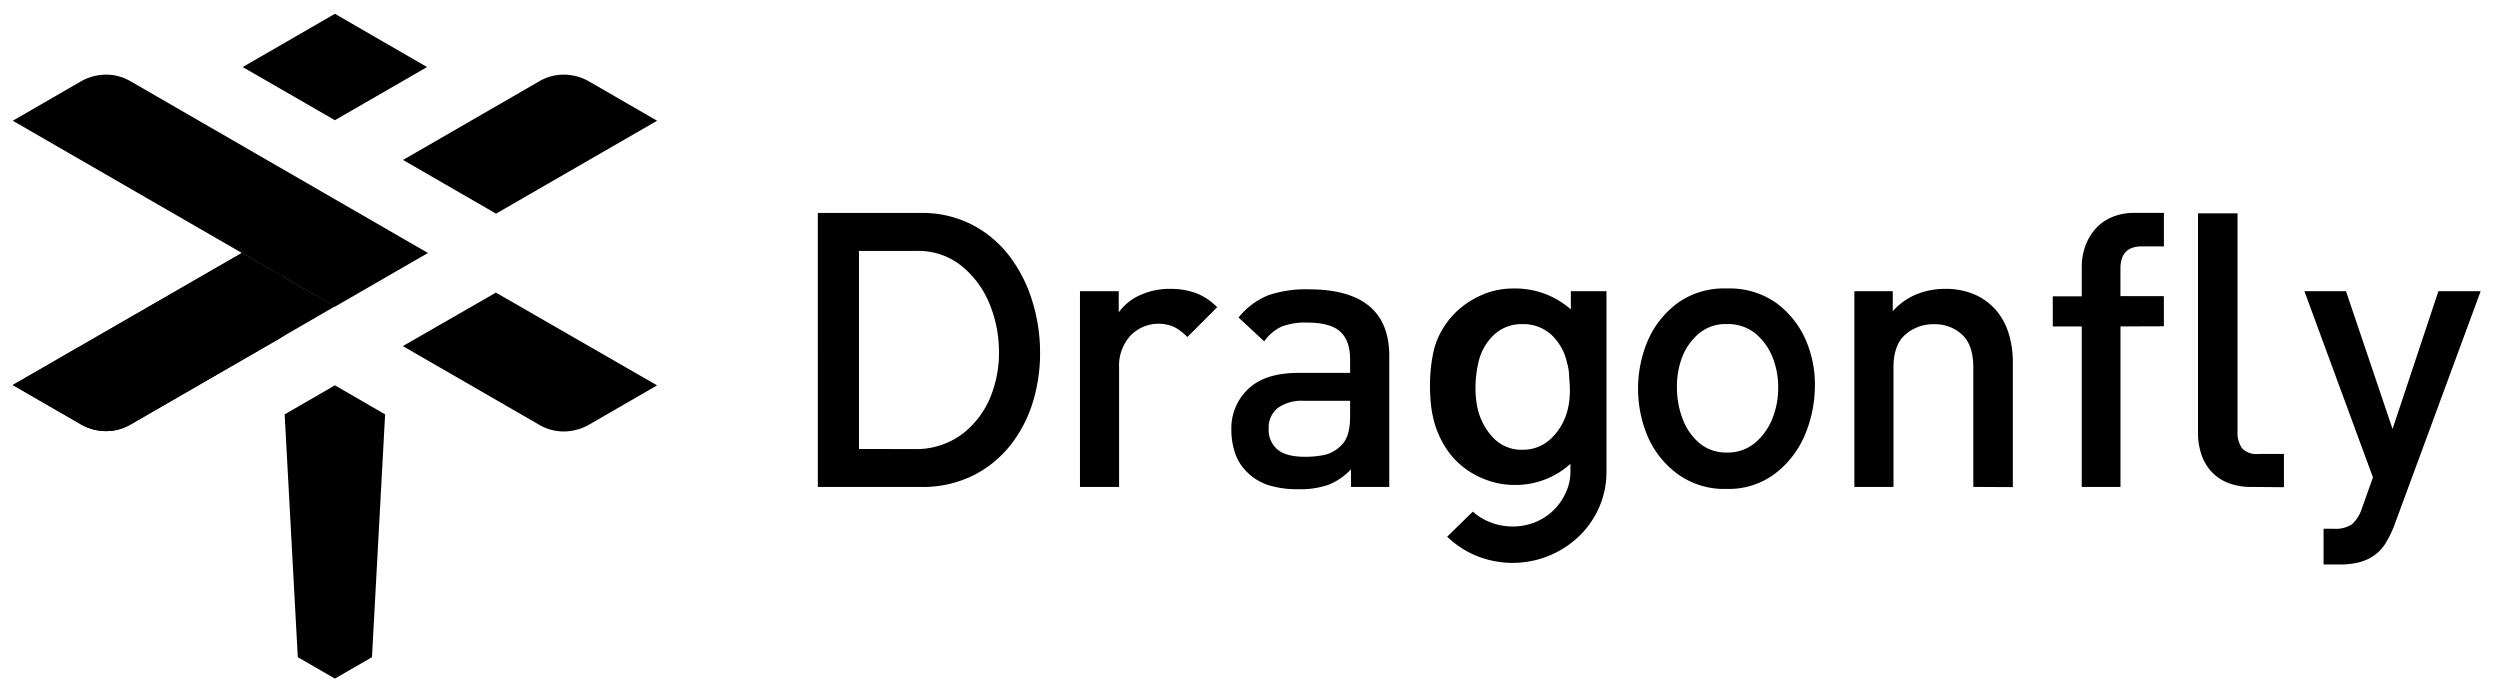 <svg id="图层_1" data-name="图层 1" xmlns="http://www.w3.org/2000/svg" viewBox="0 0 487 133.77"><title>dragonfly-horizontal-black</title><path d="M179.3,41.48a21.29,21.29,0,0,1,10.06,2.29,21.8,21.8,0,0,1,7.24,6.06,27.85,27.85,0,0,1,4.4,8.54,33.64,33.64,0,0,1,1.6,9.8A32.62,32.62,0,0,1,201.3,78a26,26,0,0,1-4.3,8.51,21.61,21.61,0,0,1-7.32,6.06,22.28,22.28,0,0,1-10.37,2.29h-20V41.48Zm-1.14,46a15,15,0,0,0,9.38-3,17.47,17.47,0,0,0,5.41-7.17,22.77,22.77,0,0,0,1.64-9.26,24.29,24.29,0,0,0-2-9.26,18.28,18.28,0,0,0-5.41-7.09,13.35,13.35,0,0,0-8.58-2.82H167.33V87.46Z"/><path d="M231.3,65.65a10.52,10.52,0,0,0-2.55-1.94,7.59,7.59,0,0,0-8.54,1.68A8.66,8.66,0,0,0,218,71.67V94.85h-7.62V56.73h7.55v4.12A10.17,10.17,0,0,1,222,57.53a13.85,13.85,0,0,1,5.91-1.26,14.74,14.74,0,0,1,5,.8,11.54,11.54,0,0,1,4.19,2.78Z"/><path d="M263.17,94.85V91.42a12.1,12.1,0,0,1-4.35,3,16.66,16.66,0,0,1-5.87.88,18.72,18.72,0,0,1-6-.84,10.41,10.41,0,0,1-4.19-2.67,9.14,9.14,0,0,1-2.17-3.55,13.78,13.78,0,0,1-.72-4.54,10.49,10.49,0,0,1,3.28-7.93q3.28-3.13,9.76-3.13H263V70q0-3.66-1.94-5.41t-6.44-1.75a12.6,12.6,0,0,0-5,.8,8.51,8.51,0,0,0-3.35,2.86l-5-4.65a14.43,14.43,0,0,1,5.83-4.35,22.76,22.76,0,0,1,7.82-1.14q15.71,0,15.71,13V94.85ZM263,78.08h-9a8,8,0,0,0-5.11,1.41,4.84,4.84,0,0,0-1.75,4,5,5,0,0,0,1.72,4.08q1.72,1.41,5.3,1.41a18.13,18.13,0,0,0,3.93-.38,6.63,6.63,0,0,0,3.24-1.91Q263,85.1,263,81.13Z"/><path d="M295,56.2a16.38,16.38,0,0,1,6,1.06,16.84,16.84,0,0,1,5,3V56.73h6.94V91.88a17.1,17.1,0,0,1-1.41,6.9,17.53,17.53,0,0,1-3.89,5.64,18.731,18.731,0,0,1-19.94,3.89,18,18,0,0,1-5.79-3.77l5-4.88a11.1,11.1,0,0,0,3.55,2.14,11.9,11.9,0,0,0,4.23.76,11.7,11.7,0,0,0,4.38-.84A11.08,11.08,0,0,0,305,96a9.63,9.63,0,0,0,.92-4.16V90.36A15.95,15.95,0,0,1,295,94.47a15.75,15.75,0,0,1-5.49-1,16.08,16.08,0,0,1-4.65-2.63,15.42,15.42,0,0,1-3.47-4,18.391,18.391,0,0,1-2.1-5,22.918,22.918,0,0,1-.61-3.77,37.656,37.656,0,0,1-.11-3.77,29.478,29.478,0,0,1,.27-3.47,27.772,27.772,0,0,1,.53-2.86,15.439,15.439,0,0,1,2.17-4.69,16,16,0,0,1,3.55-3.74,17.3,17.3,0,0,1,4.57-2.48A15.48,15.48,0,0,1,295,56.2Zm1.53,31.41a7.88,7.88,0,0,0,5.8-2.36,11.56,11.56,0,0,0,3.13-5.79,13.772,13.772,0,0,0,.31-2.25,18.616,18.616,0,0,0,0-2.44q-.08-1.18-.15-2.25a8.49,8.49,0,0,0-.34-1.75,10.47,10.47,0,0,0-3-5.49,8.06,8.06,0,0,0-5.72-2.14,7.82,7.82,0,0,0-5.6,2.14,10.59,10.59,0,0,0-3,5.49,21.711,21.711,0,0,0-.53,5.15,18.942,18.942,0,0,0,.38,3.55,12.32,12.32,0,0,0,3.09,5.83,7.57,7.57,0,0,0,5.67,2.31Z"/><path d="M336.37,56.2a15.68,15.68,0,0,1,9.76,2.9,17.79,17.79,0,0,1,5.68,7.24,21.79,21.79,0,0,1,1.72,9.38,24.58,24.58,0,0,1-2.1,9.38,18.4,18.4,0,0,1-5.76,7.24,14.92,14.92,0,0,1-9.3,2.9,15.46,15.46,0,0,1-9.57-2.9,17.94,17.94,0,0,1-5.8-7.25,24,24,0,0,1,0-18.76,18.07,18.07,0,0,1,5.72-7.24A15.42,15.42,0,0,1,336.37,56.2Zm0,31.95a8.21,8.21,0,0,0,5.49-1.87,12,12,0,0,0,3.35-4.61,16,16,0,0,0,1.18-6,15.51,15.51,0,0,0-1.07-6A11.49,11.49,0,0,0,342,65a8.48,8.48,0,0,0-5.6-1.87A8.07,8.07,0,0,0,330.91,65a11.47,11.47,0,0,0-3.24,4.61,16,16,0,0,0-1,6,17,17,0,0,0,1.11,6A11.45,11.45,0,0,0,331,86.28,8,8,0,0,0,336.37,88.15Z"/><path d="M384.4,94.85V71.6q0-4.42-2.21-6.44a7.73,7.73,0,0,0-5.41-2,8.25,8.25,0,0,0-5.6,2q-2.33,2-2.33,6.44V94.85h-7.62V56.73h7.48v3.89a12.41,12.41,0,0,1,4.61-3.28,14.56,14.56,0,0,1,5.53-1.07,14.23,14.23,0,0,1,5.83,1.11,11.69,11.69,0,0,1,4.15,3.05A12.5,12.5,0,0,1,391.3,65a18.58,18.58,0,0,1,.8,5.49v24.4Z"/><path d="M413.07,63.59V94.85h-7.55V63.59h-5.64V57.72h5.64V52a11.9,11.9,0,0,1,.65-3.93,10.46,10.46,0,0,1,1.91-3.36,9,9,0,0,1,3.2-2.36,11.16,11.16,0,0,1,4.61-.88h5.64V48h-4.35q-4.12,0-4.12,4.35v5.34h8.46v5.87Z"/><path d="M438.54,94.85a11.88,11.88,0,0,1-4.65-.84,8.69,8.69,0,0,1-3.24-2.29,9.41,9.41,0,0,1-1.87-3.35,12.86,12.86,0,0,1-.61-4V41.56h7.7V84a5.27,5.27,0,0,0,.88,3.32,3.84,3.84,0,0,0,3.16,1.11h5v6.48Z"/><path d="M466.36,102.48a21.251,21.251,0,0,1-1.64,3.32,8.15,8.15,0,0,1-2.13,2.33,9,9,0,0,1-2.9,1.37,14.74,14.74,0,0,1-3.93.46h-3.13V103h2a5.74,5.74,0,0,0,3.55-.88A7.16,7.16,0,0,0,460.11,99l2.14-6L448.9,56.73H457l9.07,26.84L475,56.73h8.23Z"/><g id="_编组_" data-name=" 编组 "><g id="_编组_2" data-name=" 编组 2"><polygon id="_路径_" data-name=" 路径 " points="83.19 13.06 65.24 2.69 47.28 13.06 65.24 23.42 83.19 13.06"/><polygon id="_路径_2" data-name=" 路径 2" points="55.45 80.72 58.01 128.02 65.24 132.19 72.46 128.02 75.02 80.72 65.24 75.06 55.45 80.72"/><path id="_路径_3" data-name=" 路径 3" d="M96.63,41.62,128,23.52l-13.14-7.59a10,10,0,0,0-5-1.39,9.44,9.44,0,0,0-4.82,1.3L78.51,31.16Z"/><path id="_路径_4" data-name=" 路径 4" d="M96.6,57,128,75.07l-13.14,7.59a10,10,0,0,1-5,1.39,9.44,9.44,0,0,1-4.82-1.3L78.47,67.42Z"/><path id="_路径_5" data-name=" 路径 5" d="M47.12,49.28,2.49,75l13.14,7.59a10,10,0,0,0,5,1.39,9.44,9.44,0,0,0,4.82-1.3l39.8-23Z"/><path id="_路径_6" data-name=" 路径 6" d="M65.24,59.74,2.49,23.52l13.14-7.59a10,10,0,0,1,5-1.39,9.44,9.44,0,0,1,4.82,1.3L83.36,49.28Z"/><path id="_路径_7" data-name=" 路径 7" d="M47.12,49.28,2.49,75l13.14,7.59a10,10,0,0,0,5,1.39,9.44,9.44,0,0,0,4.82-1.3l28.8-16.6a7.23,7.23,0,0,0,.29-12.52C50.45,51.26,47.12,49.28,47.12,49.28Z"/></g></g></svg>